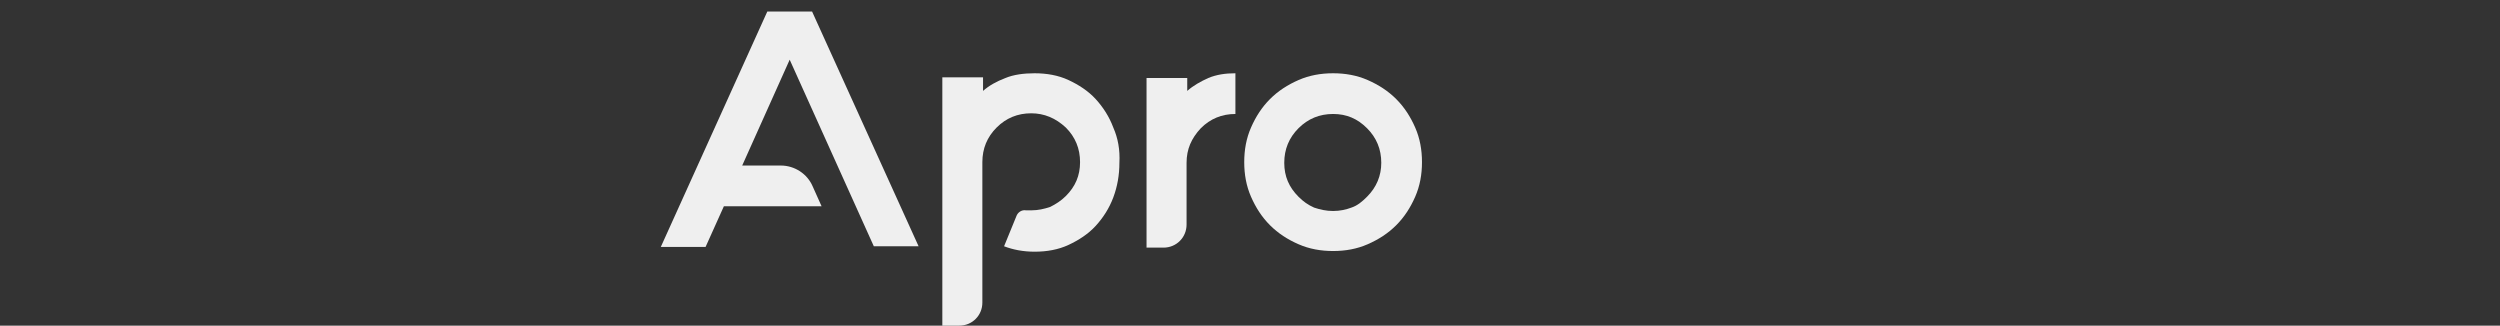 <?xml version="1.0" encoding="utf-8"?>
<!-- Generator: Adobe Illustrator 26.0.1, SVG Export Plug-In . SVG Version: 6.00 Build 0)  -->
<svg version="1.1" id="Layer_1" xmlns="http://www.w3.org/2000/svg" xmlns:xlink="http://www.w3.org/1999/xlink" x="0px" y="0px"
	 viewBox="0 0 368.5 48" style="enable-background:new 0 0 368.5 48;" xml:space="preserve">
<rect x="0" y="0" width="368.5" height="48" fill="#333333" stroke="none"/>
<style type="text/css">
	.st0{fill:#EFEFEF;}
</style>
<g>
	<path class="st0" d="M135.4,36.3h-6.6L116.4,8.8l-7,15.6h5.7c2,0,3.9,1.2,4.7,3.1l1.3,2.9h-14.4l-2.7,6h-6.6l15.7-34.7h6.6
		L135.4,36.3z"/>
	<path class="st0" d="M178.1,11.5c1.2-0.5,2.5-0.7,4-0.7v6c-2,0-3.7,0.7-5.1,2.1c-1.4,1.5-2.1,3.1-2.1,5.1v9.1
		c0,1.9-1.5,3.4-3.4,3.4H169V11.5h6v1.9C175.9,12.6,177,12,178.1,11.5z"/>
	<path class="st0" d="M164.1,18.8c-0.6-1.6-1.5-3-2.6-4.2c-1.1-1.2-2.5-2.1-4-2.8c-1.5-0.7-3.2-1-5-1c-1.6,0-3.1,0.2-4.3,0.7
		c-1.3,0.5-2.4,1.1-3.3,1.9v-2h-6V48h2.5c1.9,0,3.4-1.5,3.4-3.4V23.9c0-2,0.7-3.7,2.1-5.1c1.4-1.4,3.1-2.1,5.1-2.1
		c1.9,0,3.6,0.7,5.1,2.1c1.4,1.4,2.1,3.1,2.1,5.1c0,2-0.7,3.6-2.1,5c-0.7,0.7-1.5,1.2-2.3,1.6c-0.9,0.3-1.8,0.5-2.7,0.5
		c-0.3,0-0.6,0-0.9,0c-0.6-0.1-1.2,0.3-1.4,0.9l-1.8,4.4c1.3,0.5,2.8,0.8,4.5,0.8c1.8,0,3.5-0.3,5-1c1.5-0.7,2.9-1.6,4-2.8
		c1.1-1.2,2-2.6,2.6-4.2c0.6-1.6,0.9-3.3,0.9-5.1C165.1,22.1,164.8,20.4,164.1,18.8z"/>
	<path class="st0" d="M196.5,10.8c1.8,0,3.5,0.3,5.1,1c1.6,0.7,3,1.6,4.2,2.8c1.2,1.2,2.1,2.6,2.8,4.2c0.7,1.6,1,3.3,1,5.1
		c0,1.8-0.3,3.5-1,5.1c-0.7,1.6-1.6,3-2.8,4.2c-1.2,1.2-2.6,2.1-4.2,2.8c-1.6,0.7-3.3,1-5.1,1s-3.5-0.3-5.1-1
		c-1.6-0.7-3-1.6-4.2-2.8c-1.2-1.2-2.1-2.6-2.8-4.2c-0.7-1.6-1-3.3-1-5.1c0-1.8,0.3-3.5,1-5.1c0.7-1.6,1.6-3,2.8-4.2
		c1.2-1.2,2.6-2.1,4.2-2.8C193,11.1,194.7,10.8,196.5,10.8z M196.5,16.8c-2,0-3.7,0.7-5.1,2.1c-1.4,1.4-2.1,3.1-2.1,5.1
		c0,2,0.7,3.6,2.1,5c0.7,0.7,1.4,1.2,2.3,1.6c0.9,0.3,1.8,0.5,2.8,0.5c1,0,1.9-0.2,2.7-0.5c0.9-0.3,1.6-0.9,2.3-1.6
		c1.4-1.4,2.1-3.1,2.1-5c0-2-0.7-3.7-2.1-5.1C200.1,17.5,198.5,16.8,196.5,16.8z"/>
</g>
</svg>
